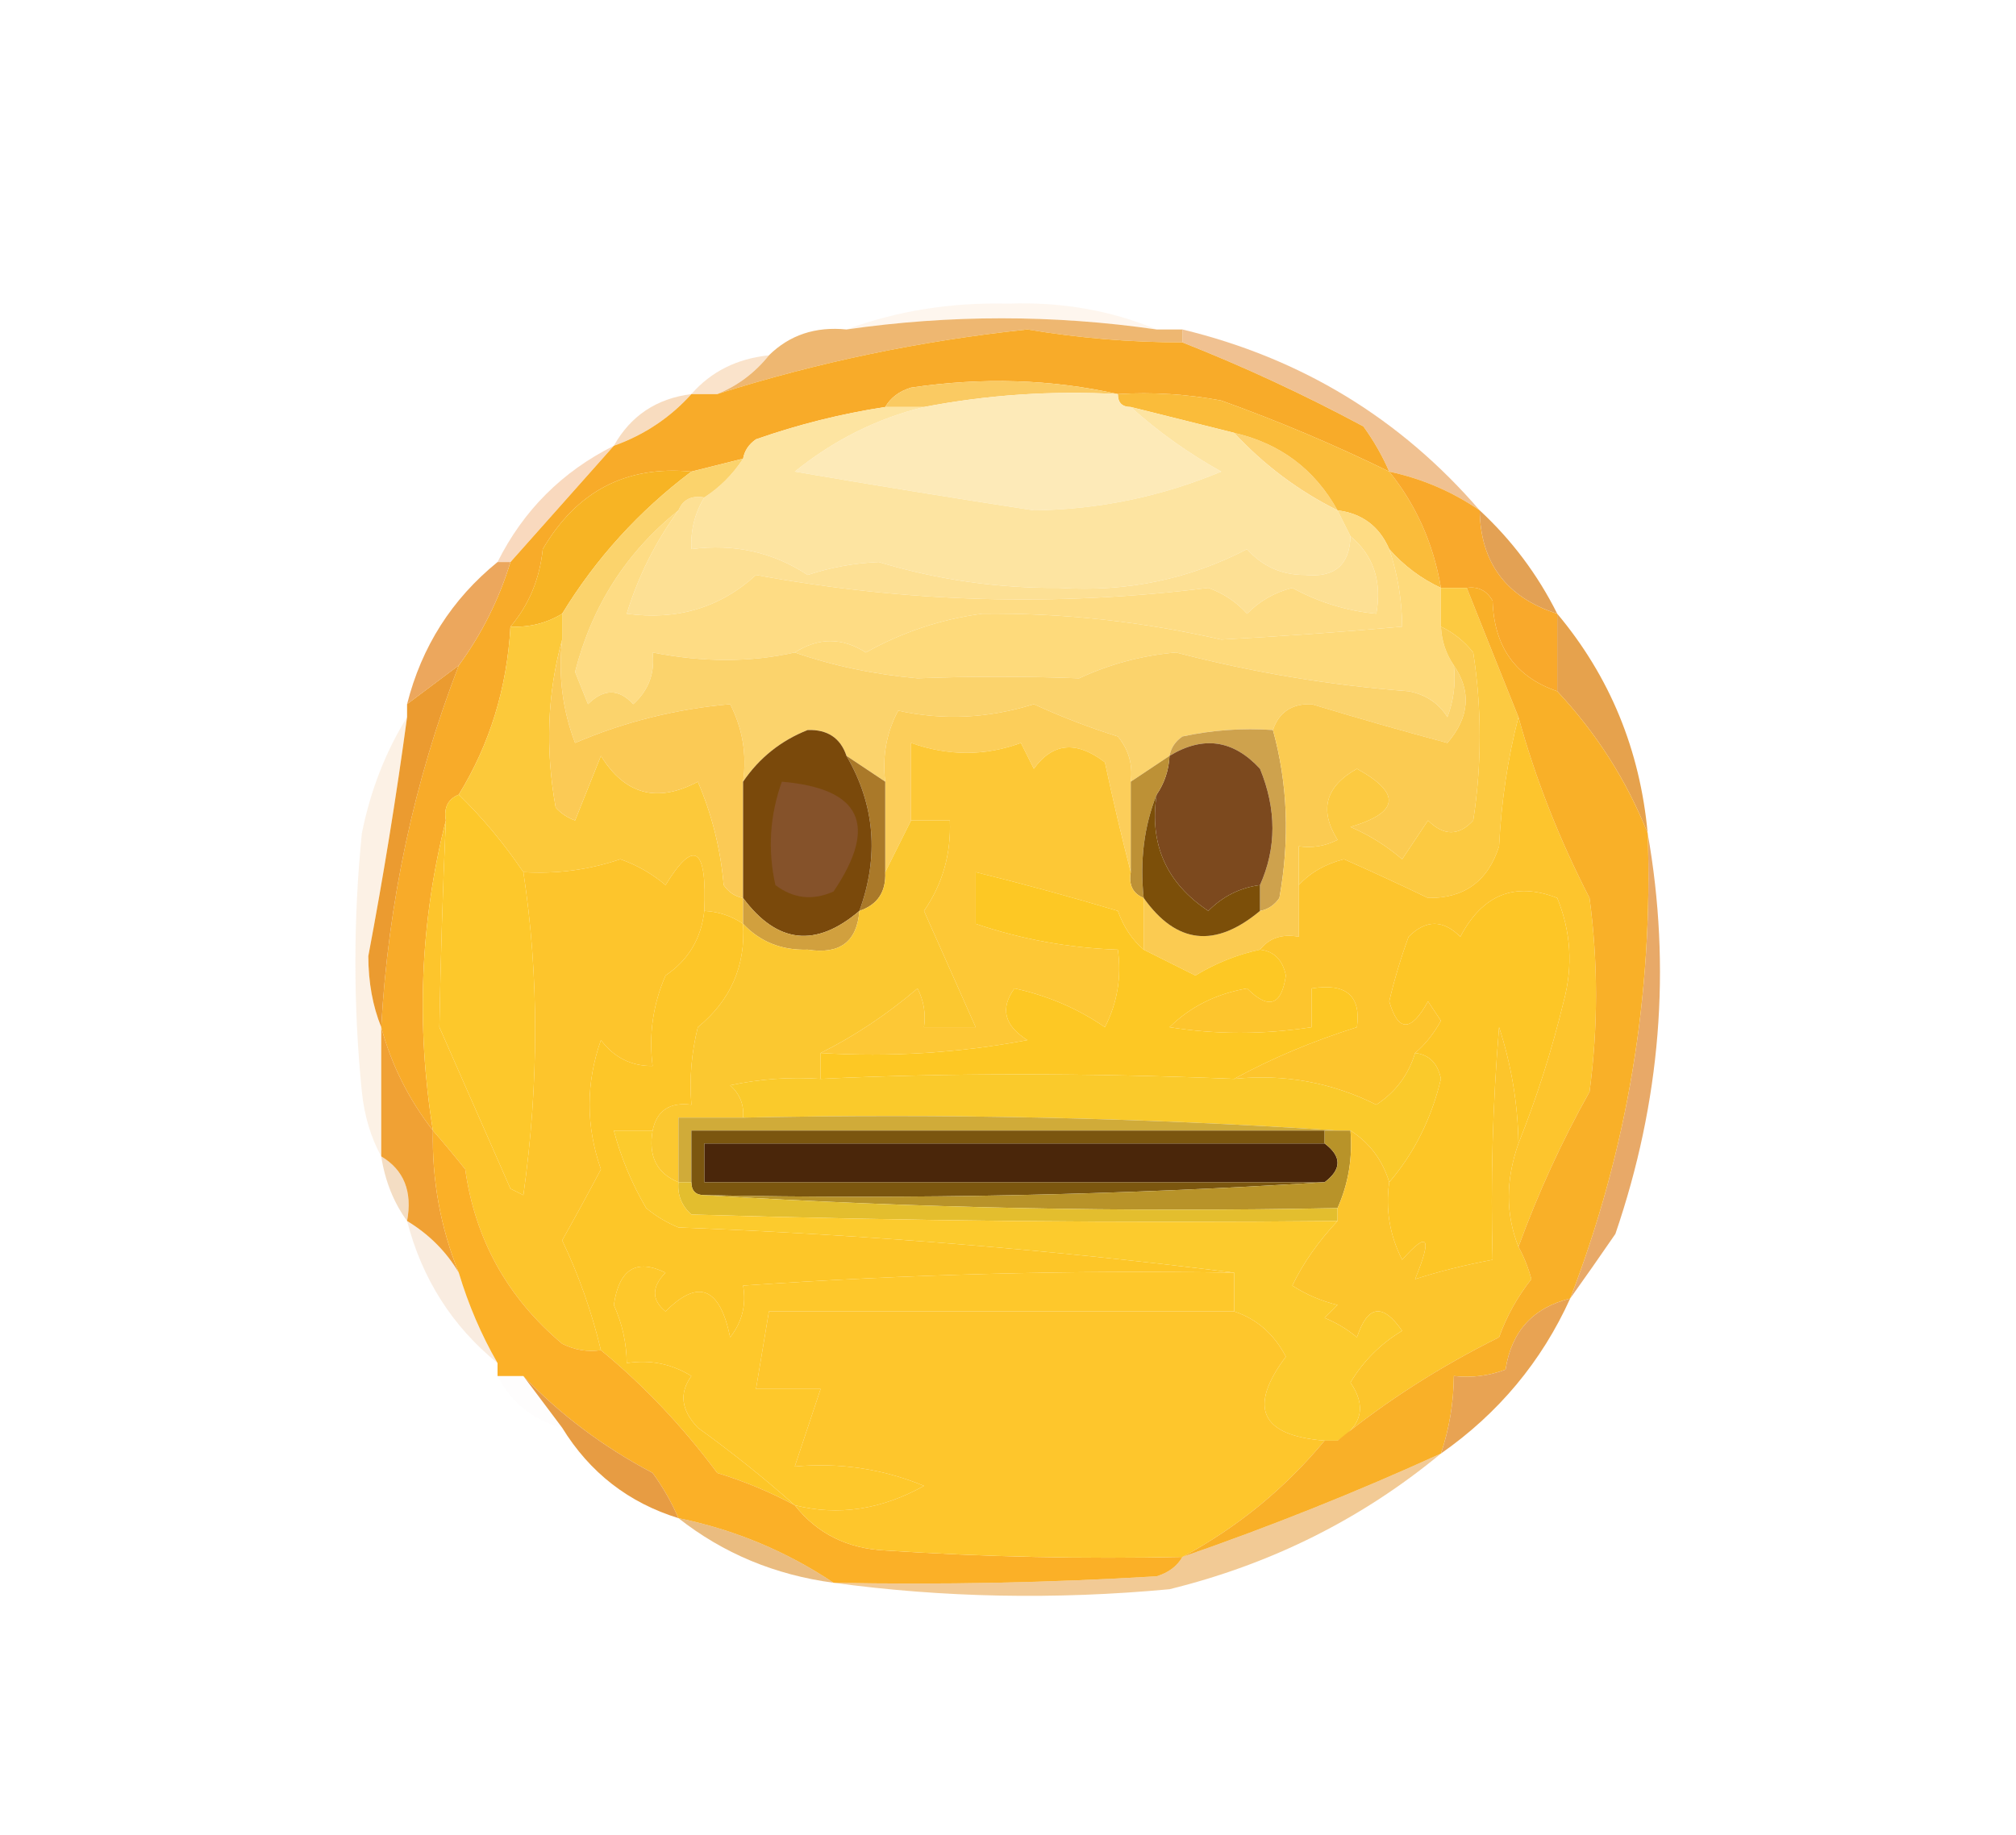 <?xml version="1.0" encoding="UTF-8"?>
<!DOCTYPE svg PUBLIC "-//W3C//DTD SVG 1.1//EN" "http://www.w3.org/Graphics/SVG/1.1/DTD/svg11.dtd">
<svg xmlns="http://www.w3.org/2000/svg" version="1.1" width="156px" height="142px" style="shape-rendering:geometricPrecision; text-rendering:geometricPrecision; image-rendering:optimizeQuality; fill-rule:evenodd; clip-rule:evenodd" xmlns:xlink="http://www.w3.org/1999/xlink">
<g><path style="opacity:0.154" fill="#f8c390" d="M 89.5,25.5 C 81.51,24.347 73.51,24.347 65.5,25.5C 69.406,24.061 73.573,23.394 78,23.5C 82.112,23.349 85.946,24.016 89.5,25.5 Z"/></g>
<g><path style="opacity:0.792" fill="#e9a44c" d="M 89.5,25.5 C 90.167,25.5 90.833,25.5 91.5,25.5C 91.5,25.833 91.5,26.167 91.5,26.5C 87.476,26.497 83.476,26.164 79.5,25.5C 71.249,26.372 63.249,28.038 55.5,30.5C 57.076,29.857 58.41,28.857 59.5,27.5C 61.102,25.926 63.102,25.259 65.5,25.5C 73.51,24.347 81.51,24.347 89.5,25.5 Z"/></g>
<g><path style="opacity:1" fill="#f8ab29" d="M 91.5,26.5 C 96.26,28.379 100.927,30.546 105.5,33C 106.305,34.113 106.972,35.279 107.5,36.5C 103.26,34.422 98.927,32.589 94.5,31C 91.854,30.503 89.187,30.336 86.5,30.5C 81.35,29.349 76.016,29.183 70.5,30C 69.584,30.278 68.918,30.778 68.5,31.5C 65.113,32.018 61.779,32.851 58.5,34C 57.944,34.383 57.611,34.883 57.5,35.5C 56.167,35.833 54.833,36.167 53.5,36.5C 48.458,36.015 44.624,38.015 42,42.5C 41.764,44.811 40.931,46.811 39.5,48.5C 39.231,53.264 37.898,57.597 35.5,61.5C 34.662,61.842 34.328,62.508 34.5,63.5C 32.52,71.314 32.187,79.314 33.5,87.5C 31.619,85.07 30.285,82.404 29.5,79.5C 30.041,69.803 32.041,60.47 35.5,51.5C 37.285,49.052 38.618,46.385 39.5,43.5C 42.167,40.5 44.833,37.5 47.5,34.5C 49.852,33.66 51.852,32.326 53.5,30.5C 54.167,30.5 54.833,30.5 55.5,30.5C 63.249,28.038 71.249,26.372 79.5,25.5C 83.476,26.164 87.476,26.497 91.5,26.5 Z"/></g>
<g><path style="opacity:0.427" fill="#f4bd85" d="M 59.5,27.5 C 58.41,28.857 57.076,29.857 55.5,30.5C 54.833,30.5 54.167,30.5 53.5,30.5C 55.033,28.755 57.033,27.755 59.5,27.5 Z"/></g>
<g><path style="opacity:1" fill="#faca62" d="M 86.5,30.5 C 81.405,30.221 76.405,30.555 71.5,31.5C 70.5,31.5 69.5,31.5 68.5,31.5C 68.918,30.778 69.584,30.278 70.5,30C 76.016,29.183 81.35,29.349 86.5,30.5 Z"/></g>
<g><path style="opacity:0.518" fill="#f1bb83" d="M 53.5,30.5 C 51.852,32.326 49.852,33.66 47.5,34.5C 48.802,32.178 50.802,30.845 53.5,30.5 Z"/></g>
<g><path style="opacity:1" fill="#fdd374" d="M 95.5,33.5 C 99.064,34.32 101.731,36.32 103.5,39.5C 100.467,37.984 97.8,35.984 95.5,33.5 Z"/></g>
<g><path style="opacity:1" fill="#fabc3a" d="M 86.5,30.5 C 89.187,30.336 91.854,30.503 94.5,31C 98.927,32.589 103.26,34.422 107.5,36.5C 109.594,39.097 110.927,42.097 111.5,45.5C 109.97,44.789 108.637,43.789 107.5,42.5C 106.738,40.738 105.404,39.738 103.5,39.5C 101.731,36.32 99.064,34.32 95.5,33.5C 92.833,32.833 90.167,32.167 87.5,31.5C 86.833,31.5 86.5,31.167 86.5,30.5 Z"/></g>
<g><path style="opacity:1" fill="#fdeab8" d="M 86.5,30.5 C 86.5,31.167 86.833,31.5 87.5,31.5C 89.59,33.39 91.924,35.057 94.5,36.5C 89.86,38.436 85.026,39.436 80,39.5C 73.825,38.554 67.658,37.554 61.5,36.5C 64.529,34.057 67.862,32.39 71.5,31.5C 76.405,30.555 81.405,30.221 86.5,30.5 Z"/></g>
<g><path style="opacity:0.776" fill="#ebaf72" d="M 91.5,26.5 C 91.5,26.167 91.5,25.833 91.5,25.5C 100.713,27.73 108.379,32.396 114.5,39.5C 112.372,38.043 110.038,37.043 107.5,36.5C 106.972,35.279 106.305,34.113 105.5,33C 100.927,30.546 96.26,28.379 91.5,26.5 Z"/></g>
<g><path style="opacity:0.537" fill="#f4b987" d="M 47.5,34.5 C 44.833,37.5 42.167,40.5 39.5,43.5C 39.167,43.5 38.833,43.5 38.5,43.5C 40.5,39.5 43.5,36.5 47.5,34.5 Z"/></g>
<g><path style="opacity:1" fill="#fde4a1" d="M 68.5,31.5 C 69.5,31.5 70.5,31.5 71.5,31.5C 67.862,32.39 64.529,34.057 61.5,36.5C 67.658,37.554 73.825,38.554 80,39.5C 85.026,39.436 89.86,38.436 94.5,36.5C 91.924,35.057 89.59,33.39 87.5,31.5C 90.167,32.167 92.833,32.833 95.5,33.5C 97.8,35.984 100.467,37.984 103.5,39.5C 103.833,40.167 104.167,40.833 104.5,41.5C 104.441,43.722 103.275,44.722 101,44.5C 99.188,44.507 97.688,43.84 96.5,42.5C 92.007,44.835 87.174,45.835 82,45.5C 77.2,45.538 72.533,44.871 68,43.5C 66.106,43.58 64.273,43.913 62.5,44.5C 59.807,42.73 56.807,42.063 53.5,42.5C 53.433,41.041 53.766,39.708 54.5,38.5C 55.694,37.728 56.694,36.728 57.5,35.5C 57.611,34.883 57.944,34.383 58.5,34C 61.779,32.851 65.113,32.018 68.5,31.5 Z"/></g>
<g><path style="opacity:1" fill="#f7b424" d="M 53.5,36.5 C 49.449,39.549 46.116,43.216 43.5,47.5C 42.292,48.234 40.959,48.567 39.5,48.5C 40.931,46.811 41.764,44.811 42,42.5C 44.624,38.015 48.458,36.015 53.5,36.5 Z"/></g>
<g><path style="opacity:1" fill="#f9a92b" d="M 107.5,36.5 C 110.038,37.043 112.372,38.043 114.5,39.5C 114.562,43.568 116.562,46.235 120.5,47.5C 120.5,49.5 120.5,51.5 120.5,53.5C 117.278,52.397 115.611,50.064 115.5,46.5C 115.043,45.703 114.376,45.369 113.5,45.5C 112.833,45.5 112.167,45.5 111.5,45.5C 110.927,42.097 109.594,39.097 107.5,36.5 Z"/></g>
<g><path style="opacity:1" fill="#e3a154" d="M 114.5,39.5 C 116.984,41.8 118.984,44.467 120.5,47.5C 116.562,46.235 114.562,43.568 114.5,39.5 Z"/></g>
<g><path style="opacity:1" fill="#fde094" d="M 54.5,38.5 C 53.766,39.708 53.433,41.041 53.5,42.5C 56.807,42.063 59.807,42.73 62.5,44.5C 64.273,43.913 66.106,43.58 68,43.5C 72.533,44.871 77.2,45.538 82,45.5C 87.174,45.835 92.007,44.835 96.5,42.5C 97.688,43.84 99.188,44.507 101,44.5C 103.275,44.722 104.441,43.722 104.5,41.5C 106.28,42.99 106.946,44.99 106.5,47.5C 104.226,47.285 102.059,46.618 100,45.5C 98.635,45.844 97.468,46.511 96.5,47.5C 95.672,46.585 94.672,45.919 93.5,45.5C 81.77,46.969 70.103,46.636 58.5,44.5C 55.73,47.03 52.397,48.03 48.5,47.5C 49.382,44.615 50.715,41.948 52.5,39.5C 52.842,38.662 53.508,38.328 54.5,38.5 Z"/></g>
<g><path style="opacity:1" fill="#eca75d" d="M 38.5,43.5 C 38.833,43.5 39.167,43.5 39.5,43.5C 38.618,46.385 37.285,49.052 35.5,51.5C 34.167,52.5 32.833,53.5 31.5,54.5C 32.626,50.046 34.959,46.379 38.5,43.5 Z"/></g>
<g><path style="opacity:1" fill="#fedc84" d="M 52.5,39.5 C 50.715,41.948 49.382,44.615 48.5,47.5C 52.397,48.03 55.73,47.03 58.5,44.5C 70.103,46.636 81.77,46.969 93.5,45.5C 94.672,45.919 95.672,46.585 96.5,47.5C 97.468,46.511 98.635,45.844 100,45.5C 102.059,46.618 104.226,47.285 106.5,47.5C 106.946,44.99 106.28,42.99 104.5,41.5C 104.167,40.833 103.833,40.167 103.5,39.5C 105.404,39.738 106.738,40.738 107.5,42.5C 108.15,44.435 108.483,46.435 108.5,48.5C 103.846,48.916 99.18,49.249 94.5,49.5C 88.337,48.094 82.17,47.427 76,47.5C 72.82,47.921 69.82,48.921 67,50.5C 65.174,49.327 63.34,49.327 61.5,50.5C 58.066,51.27 54.4,51.27 50.5,50.5C 50.688,52.103 50.188,53.437 49,54.5C 47.887,53.289 46.72,53.289 45.5,54.5C 45.167,53.667 44.833,52.833 44.5,52C 45.799,46.9 48.466,42.733 52.5,39.5 Z"/></g>
<g><path style="opacity:1" fill="#feda7b" d="M 107.5,42.5 C 108.637,43.789 109.97,44.789 111.5,45.5C 111.5,46.5 111.5,47.5 111.5,48.5C 111.557,49.609 111.89,50.609 112.5,51.5C 112.657,52.873 112.49,54.207 112,55.5C 111.326,54.422 110.326,53.755 109,53.5C 102.909,53.04 96.909,52.04 91,50.5C 88.381,50.727 85.881,51.393 83.5,52.5C 79.337,52.337 75.17,52.337 71,52.5C 67.624,52.193 64.457,51.526 61.5,50.5C 63.34,49.327 65.174,49.327 67,50.5C 69.82,48.921 72.82,47.921 76,47.5C 82.17,47.427 88.337,48.094 94.5,49.5C 99.18,49.249 103.846,48.916 108.5,48.5C 108.483,46.435 108.15,44.435 107.5,42.5 Z"/></g>
<g><path style="opacity:1" fill="#fbd36c" d="M 57.5,35.5 C 56.694,36.728 55.694,37.728 54.5,38.5C 53.508,38.328 52.842,38.662 52.5,39.5C 48.466,42.733 45.799,46.9 44.5,52C 44.833,52.833 45.167,53.667 45.5,54.5C 46.72,53.289 47.887,53.289 49,54.5C 50.188,53.437 50.688,52.103 50.5,50.5C 54.4,51.27 58.066,51.27 61.5,50.5C 64.457,51.526 67.624,52.193 71,52.5C 75.17,52.337 79.337,52.337 83.5,52.5C 85.881,51.393 88.381,50.727 91,50.5C 96.909,52.04 102.909,53.04 109,53.5C 110.326,53.755 111.326,54.422 112,55.5C 112.49,54.207 112.657,52.873 112.5,51.5C 113.874,53.517 113.707,55.517 112,57.5C 108.515,56.567 105.015,55.567 101.5,54.5C 99.962,54.453 98.962,55.12 98.5,56.5C 96.143,56.337 93.81,56.503 91.5,57C 90.944,57.383 90.611,57.883 90.5,58.5C 89.5,59.167 88.5,59.833 87.5,60.5C 87.67,59.178 87.337,58.011 86.5,57C 84.278,56.305 82.111,55.472 80,54.5C 76.472,55.602 72.972,55.768 69.5,55C 68.594,56.7 68.261,58.533 68.5,60.5C 67.5,59.833 66.5,59.167 65.5,58.5C 65.038,57.12 64.038,56.453 62.5,56.5C 60.423,57.323 58.756,58.656 57.5,60.5C 57.799,58.396 57.466,56.396 56.5,54.5C 52.299,54.871 48.299,55.871 44.5,57.5C 43.52,54.913 43.187,52.247 43.5,49.5C 43.5,48.833 43.5,48.167 43.5,47.5C 46.116,43.216 49.449,39.549 53.5,36.5C 54.833,36.167 56.167,35.833 57.5,35.5 Z"/></g>
<g><path style="opacity:1" fill="#e6a24d" d="M 120.5,47.5 C 124.57,52.358 126.903,58.025 127.5,64.5C 125.885,60.426 123.551,56.76 120.5,53.5C 120.5,51.5 120.5,49.5 120.5,47.5 Z"/></g>
<g><path style="opacity:1" fill="#fcce5a" d="M 87.5,60.5 C 87.5,62.833 87.5,65.167 87.5,67.5C 86.795,64.772 86.128,61.939 85.5,59C 83.291,57.309 81.458,57.476 80,59.5C 79.667,58.833 79.333,58.167 79,57.5C 76.226,58.523 73.392,58.523 70.5,57.5C 70.5,59.5 70.5,61.5 70.5,63.5C 69.833,64.833 69.167,66.167 68.5,67.5C 68.5,65.167 68.5,62.833 68.5,60.5C 68.261,58.533 68.594,56.7 69.5,55C 72.972,55.768 76.472,55.602 80,54.5C 82.111,55.472 84.278,56.305 86.5,57C 87.337,58.011 87.67,59.178 87.5,60.5 Z"/></g>
<g><path style="opacity:1" fill="#cea24d" d="M 98.5,56.5 C 99.647,60.646 99.814,64.98 99,69.5C 98.617,70.056 98.117,70.389 97.5,70.5C 97.5,69.833 97.5,69.167 97.5,68.5C 98.783,65.635 98.783,62.635 97.5,59.5C 95.433,57.255 93.1,56.921 90.5,58.5C 90.611,57.883 90.944,57.383 91.5,57C 93.81,56.503 96.143,56.337 98.5,56.5 Z"/></g>
<g><path style="opacity:1" fill="#eb9b30" d="M 35.5,51.5 C 32.041,60.47 30.041,69.803 29.5,79.5C 28.839,77.866 28.506,76.033 28.5,74C 29.661,67.867 30.661,61.7 31.5,55.5C 31.5,55.167 31.5,54.833 31.5,54.5C 32.833,53.5 34.167,52.5 35.5,51.5 Z"/></g>
<g><path style="opacity:1" fill="#fcc93a" d="M 43.5,47.5 C 43.5,48.167 43.5,48.833 43.5,49.5C 42.353,53.646 42.186,57.98 43,62.5C 43.414,62.957 43.914,63.291 44.5,63.5C 45.167,61.833 45.833,60.167 46.5,58.5C 48.357,61.506 50.857,62.172 54,60.5C 55.092,63.044 55.759,65.711 56,68.5C 56.383,69.056 56.883,69.389 57.5,69.5C 57.5,70.167 57.5,70.833 57.5,71.5C 56.609,70.89 55.609,70.557 54.5,70.5C 54.712,65.557 53.712,64.89 51.5,68.5C 50.452,67.617 49.285,66.95 48,66.5C 45.566,67.322 43.066,67.656 40.5,67.5C 38.998,65.278 37.332,63.278 35.5,61.5C 37.898,57.597 39.231,53.264 39.5,48.5C 40.959,48.567 42.292,48.234 43.5,47.5 Z"/></g>
<g><path style="opacity:1" fill="#fbcb51" d="M 111.5,48.5 C 112.458,48.953 113.292,49.62 114,50.5C 114.667,54.833 114.667,59.167 114,63.5C 112.887,64.711 111.72,64.711 110.5,63.5C 109.833,64.5 109.167,65.5 108.5,66.5C 107.3,65.469 105.966,64.635 104.5,64C 108.279,62.89 108.446,61.39 105,59.5C 102.561,60.862 102.061,62.695 103.5,65C 102.552,65.483 101.552,65.65 100.5,65.5C 100.5,66.5 100.5,67.5 100.5,68.5C 100.5,69.833 100.5,71.167 100.5,72.5C 99.209,72.263 98.209,72.596 97.5,73.5C 95.742,73.877 94.075,74.543 92.5,75.5C 91.14,74.82 89.807,74.153 88.5,73.5C 88.5,72.167 88.5,70.833 88.5,69.5C 91.031,73.067 94.031,73.401 97.5,70.5C 98.117,70.389 98.617,70.056 99,69.5C 99.814,64.98 99.647,60.646 98.5,56.5C 98.962,55.12 99.962,54.453 101.5,54.5C 105.015,55.567 108.515,56.567 112,57.5C 113.707,55.517 113.874,53.517 112.5,51.5C 111.89,50.609 111.557,49.609 111.5,48.5 Z"/></g>
<g><path style="opacity:1" fill="#fcca41" d="M 111.5,45.5 C 112.167,45.5 112.833,45.5 113.5,45.5C 114.837,48.864 116.17,52.197 117.5,55.5C 116.679,58.641 116.179,61.975 116,65.5C 115.135,68.203 113.301,69.536 110.5,69.5C 108.328,68.454 106.161,67.454 104,66.5C 102.566,66.862 101.399,67.528 100.5,68.5C 100.5,67.5 100.5,66.5 100.5,65.5C 101.552,65.65 102.552,65.483 103.5,65C 102.061,62.695 102.561,60.862 105,59.5C 108.446,61.39 108.279,62.89 104.5,64C 105.966,64.635 107.3,65.469 108.5,66.5C 109.167,65.5 109.833,64.5 110.5,63.5C 111.72,64.711 112.887,64.711 114,63.5C 114.667,59.167 114.667,54.833 114,50.5C 113.292,49.62 112.458,48.953 111.5,48.5C 111.5,47.5 111.5,46.5 111.5,45.5 Z"/></g>
<g><path style="opacity:1" fill="#fbca55" d="M 43.5,49.5 C 43.187,52.247 43.52,54.913 44.5,57.5C 48.299,55.871 52.299,54.871 56.5,54.5C 57.466,56.396 57.799,58.396 57.5,60.5C 57.5,63.5 57.5,66.5 57.5,69.5C 56.883,69.389 56.383,69.056 56,68.5C 55.759,65.711 55.092,63.044 54,60.5C 50.857,62.172 48.357,61.506 46.5,58.5C 45.833,60.167 45.167,61.833 44.5,63.5C 43.914,63.291 43.414,62.957 43,62.5C 42.186,57.98 42.353,53.646 43.5,49.5 Z"/></g>
<g><path style="opacity:1" fill="#7c491e" d="M 97.5,68.5 C 95.956,68.703 94.622,69.37 93.5,70.5C 90.259,68.35 88.925,65.35 89.5,61.5C 90.11,60.609 90.443,59.609 90.5,58.5C 93.1,56.921 95.433,57.255 97.5,59.5C 98.783,62.635 98.783,65.635 97.5,68.5 Z"/></g>
<g><path style="opacity:1" fill="#aa7929" d="M 65.5,58.5 C 66.5,59.167 67.5,59.833 68.5,60.5C 68.5,62.833 68.5,65.167 68.5,67.5C 68.573,69.027 67.906,70.027 66.5,70.5C 68.038,66.286 67.704,62.286 65.5,58.5 Z"/></g>
<g><path style="opacity:1" fill="#bd9136" d="M 90.5,58.5 C 90.443,59.609 90.11,60.609 89.5,61.5C 88.527,63.948 88.194,66.615 88.5,69.5C 87.662,69.158 87.328,68.492 87.5,67.5C 87.5,65.167 87.5,62.833 87.5,60.5C 88.5,59.833 89.5,59.167 90.5,58.5 Z"/></g>
<g><path style="opacity:1" fill="#fdc52c" d="M 34.5,63.5 C 34.262,68.858 34.096,74.191 34,79.5C 35.84,83.695 37.673,87.862 39.5,92C 39.833,92.167 40.167,92.333 40.5,92.5C 41.713,83.832 41.713,75.499 40.5,67.5C 43.066,67.656 45.566,67.322 48,66.5C 49.285,66.95 50.452,67.617 51.5,68.5C 53.712,64.89 54.712,65.557 54.5,70.5C 54.262,72.645 53.262,74.311 51.5,75.5C 50.526,77.743 50.192,80.076 50.5,82.5C 48.857,82.52 47.524,81.853 46.5,80.5C 45.33,83.818 45.33,87.151 46.5,90.5C 45.535,92.329 44.535,94.162 43.5,96C 44.788,98.697 45.788,101.53 46.5,104.5C 45.448,104.649 44.448,104.483 43.5,104C 39.27,100.443 36.77,95.943 36,90.5C 35.148,89.429 34.315,88.429 33.5,87.5C 32.187,79.314 32.52,71.314 34.5,63.5 Z"/></g>
<g><path style="opacity:1" fill="#7a490b" d="M 65.5,58.5 C 67.704,62.286 68.038,66.286 66.5,70.5C 63.132,73.376 60.132,73.043 57.5,69.5C 57.5,66.5 57.5,63.5 57.5,60.5C 58.756,58.656 60.423,57.323 62.5,56.5C 64.038,56.453 65.038,57.12 65.5,58.5 Z"/></g>
<g><path style="opacity:1" fill="#85522a" d="M 60.5,60.5 C 66.643,61.026 67.976,63.859 64.5,69C 62.888,69.72 61.388,69.554 60,68.5C 59.398,65.779 59.565,63.113 60.5,60.5 Z"/></g>
<g><path style="opacity:1" fill="#fdc836" d="M 87.5,67.5 C 87.328,68.492 87.662,69.158 88.5,69.5C 88.5,70.833 88.5,72.167 88.5,73.5C 87.609,72.739 86.942,71.739 86.5,70.5C 82.821,69.401 79.154,68.401 75.5,67.5C 75.5,68.833 75.5,70.167 75.5,71.5C 79.048,72.702 82.715,73.369 86.5,73.5C 86.799,75.604 86.466,77.604 85.5,79.5C 83.389,78.051 81.056,77.051 78.5,76.5C 77.378,78.044 77.711,79.377 79.5,80.5C 74.208,81.495 68.875,81.828 63.5,81.5C 66.125,80.187 68.625,78.52 71,76.5C 71.483,77.448 71.65,78.448 71.5,79.5C 72.833,79.5 74.167,79.5 75.5,79.5C 74.178,76.512 72.845,73.512 71.5,70.5C 72.937,68.423 73.604,66.09 73.5,63.5C 72.5,63.5 71.5,63.5 70.5,63.5C 70.5,61.5 70.5,59.5 70.5,57.5C 73.392,58.523 76.226,58.523 79,57.5C 79.333,58.167 79.667,58.833 80,59.5C 81.458,57.476 83.291,57.309 85.5,59C 86.128,61.939 86.795,64.772 87.5,67.5 Z"/></g>
<g><path style="opacity:1" fill="#fdc82b" d="M 35.5,61.5 C 37.332,63.278 38.998,65.278 40.5,67.5C 41.713,75.499 41.713,83.832 40.5,92.5C 40.167,92.333 39.833,92.167 39.5,92C 37.673,87.862 35.84,83.695 34,79.5C 34.096,74.191 34.262,68.858 34.5,63.5C 34.328,62.508 34.662,61.842 35.5,61.5 Z"/></g>
<g><path style="opacity:1" fill="#7c4f09" d="M 89.5,61.5 C 88.925,65.35 90.259,68.35 93.5,70.5C 94.622,69.37 95.956,68.703 97.5,68.5C 97.5,69.167 97.5,69.833 97.5,70.5C 94.031,73.401 91.031,73.067 88.5,69.5C 88.194,66.615 88.527,63.948 89.5,61.5 Z"/></g>
<g><path style="opacity:1" fill="#fdc626" d="M 117.5,88.5 C 117.453,85.432 116.953,82.432 116,79.5C 115.501,85.491 115.334,91.491 115.5,97.5C 113.35,97.905 111.35,98.405 109.5,99C 110.841,95.738 110.508,95.238 108.5,97.5C 107.534,95.604 107.201,93.604 107.5,91.5C 109.433,89.246 110.766,86.579 111.5,83.5C 111.253,82.287 110.586,81.62 109.5,81.5C 110.278,80.844 110.944,80.011 111.5,79C 111.167,78.5 110.833,78 110.5,77.5C 109.191,79.891 108.191,79.891 107.5,77.5C 107.899,75.803 108.399,74.137 109,72.5C 110.333,71.167 111.667,71.167 113,72.5C 114.723,69.227 117.223,68.227 120.5,69.5C 121.562,72.103 121.728,74.769 121,77.5C 120.077,81.312 118.91,84.979 117.5,88.5 Z"/></g>
<g><path style="opacity:0.188" fill="#f0b679" d="M 31.5,55.5 C 30.661,61.7 29.661,67.867 28.5,74C 28.506,76.033 28.839,77.866 29.5,79.5C 29.5,82.833 29.5,86.167 29.5,89.5C 28.698,88.048 28.198,86.382 28,84.5C 27.333,77.833 27.333,71.167 28,64.5C 28.661,61.198 29.828,58.198 31.5,55.5 Z"/></g>
<g><path style="opacity:1" fill="#d1a03e" d="M 57.5,69.5 C 60.132,73.043 63.132,73.376 66.5,70.5C 66.315,72.89 64.982,73.89 62.5,73.5C 60.486,73.564 58.819,72.897 57.5,71.5C 57.5,70.833 57.5,70.167 57.5,69.5 Z"/></g>
<g><path style="opacity:1" fill="#fdc52d" d="M 117.5,55.5 C 118.815,60.269 120.648,64.935 123,69.5C 123.667,74.5 123.667,79.5 123,84.5C 120.861,88.316 119.027,92.316 117.5,96.5C 116.503,93.995 116.503,91.328 117.5,88.5C 118.91,84.979 120.077,81.312 121,77.5C 121.728,74.769 121.562,72.103 120.5,69.5C 117.223,68.227 114.723,69.227 113,72.5C 111.667,71.167 110.333,71.167 109,72.5C 108.399,74.137 107.899,75.803 107.5,77.5C 108.191,79.891 109.191,79.891 110.5,77.5C 110.833,78 111.167,78.5 111.5,79C 110.944,80.011 110.278,80.844 109.5,81.5C 108.984,83.2 107.984,84.533 106.5,85.5C 103.05,83.776 99.383,83.109 95.5,83.5C 98.374,81.925 101.541,80.592 105,79.5C 105.333,77.066 104.166,76.066 101.5,76.5C 101.5,77.5 101.5,78.5 101.5,79.5C 97.762,80.079 94.096,80.079 90.5,79.5C 92.113,77.912 94.113,76.912 96.5,76.5C 98.167,78.167 99.167,77.833 99.5,75.5C 99.253,74.287 98.586,73.62 97.5,73.5C 98.209,72.596 99.209,72.263 100.5,72.5C 100.5,71.167 100.5,69.833 100.5,68.5C 101.399,67.528 102.566,66.862 104,66.5C 106.161,67.454 108.328,68.454 110.5,69.5C 113.301,69.536 115.135,68.203 116,65.5C 116.179,61.975 116.679,58.641 117.5,55.5 Z"/></g>
<g><path style="opacity:1" fill="#fbc830" d="M 70.5,63.5 C 71.5,63.5 72.5,63.5 73.5,63.5C 73.604,66.09 72.937,68.423 71.5,70.5C 72.845,73.512 74.178,76.512 75.5,79.5C 74.167,79.5 72.833,79.5 71.5,79.5C 71.65,78.448 71.483,77.448 71,76.5C 68.625,78.52 66.125,80.187 63.5,81.5C 63.5,82.167 63.5,82.833 63.5,83.5C 61.143,83.337 58.81,83.503 56.5,84C 57.252,84.671 57.586,85.504 57.5,86.5C 55.833,86.5 54.167,86.5 52.5,86.5C 52.5,88.167 52.5,89.833 52.5,91.5C 50.824,90.817 50.157,89.483 50.5,87.5C 50.821,85.952 51.821,85.285 53.5,85.5C 53.338,83.473 53.505,81.473 54,79.5C 56.534,77.431 57.701,74.765 57.5,71.5C 58.819,72.897 60.486,73.564 62.5,73.5C 64.982,73.89 66.315,72.89 66.5,70.5C 67.906,70.027 68.573,69.027 68.5,67.5C 69.167,66.167 69.833,64.833 70.5,63.5 Z"/></g>
<g><path style="opacity:1" fill="#fdc824" d="M 88.5,73.5 C 89.807,74.153 91.14,74.82 92.5,75.5C 94.075,74.543 95.742,73.877 97.5,73.5C 98.586,73.62 99.253,74.287 99.5,75.5C 99.167,77.833 98.167,78.167 96.5,76.5C 94.113,76.912 92.113,77.912 90.5,79.5C 94.096,80.079 97.762,80.079 101.5,79.5C 101.5,78.5 101.5,77.5 101.5,76.5C 104.166,76.066 105.333,77.066 105,79.5C 101.541,80.592 98.374,81.925 95.5,83.5C 84.067,83.032 73.4,83.032 63.5,83.5C 63.5,82.833 63.5,82.167 63.5,81.5C 68.875,81.828 74.208,81.495 79.5,80.5C 77.711,79.377 77.378,78.044 78.5,76.5C 81.056,77.051 83.389,78.051 85.5,79.5C 86.466,77.604 86.799,75.604 86.5,73.5C 82.715,73.369 79.048,72.702 75.5,71.5C 75.5,70.167 75.5,68.833 75.5,67.5C 79.154,68.401 82.821,69.401 86.5,70.5C 86.942,71.739 87.609,72.739 88.5,73.5 Z"/></g>
<g><path style="opacity:1" fill="#faca2b" d="M 109.5,81.5 C 110.586,81.62 111.253,82.287 111.5,83.5C 110.766,86.579 109.433,89.246 107.5,91.5C 106.978,89.781 105.978,88.448 104.5,87.5C 104.167,87.5 103.833,87.5 103.5,87.5C 88.342,86.504 73.009,86.171 57.5,86.5C 57.586,85.504 57.252,84.671 56.5,84C 58.81,83.503 61.143,83.337 63.5,83.5C 73.4,83.032 84.067,83.032 95.5,83.5C 99.383,83.109 103.05,83.776 106.5,85.5C 107.984,84.533 108.984,83.2 109.5,81.5 Z"/></g>
<g><path style="opacity:1" fill="#d0ab39" d="M 57.5,86.5 C 73.009,86.171 88.342,86.504 103.5,87.5C 103.167,87.5 102.833,87.5 102.5,87.5C 86.167,87.5 69.833,87.5 53.5,87.5C 53.5,88.833 53.5,90.167 53.5,91.5C 53.167,91.5 52.833,91.5 52.5,91.5C 52.5,89.833 52.5,88.167 52.5,86.5C 54.167,86.5 55.833,86.5 57.5,86.5 Z"/></g>
<g><path style="opacity:1" fill="#4a260a" d="M 102.5,88.5 C 103.833,89.5 103.833,90.5 102.5,91.5C 86.5,91.5 70.5,91.5 54.5,91.5C 54.5,90.5 54.5,89.5 54.5,88.5C 70.5,88.5 86.5,88.5 102.5,88.5 Z"/></g>
<g><path style="opacity:0.475" fill="#e8b880" d="M 29.5,89.5 C 31.256,90.552 31.923,92.219 31.5,94.5C 30.462,93.07 29.796,91.403 29.5,89.5 Z"/></g>
<g><path style="opacity:1" fill="#7b560f" d="M 102.5,87.5 C 102.5,87.833 102.5,88.167 102.5,88.5C 86.5,88.5 70.5,88.5 54.5,88.5C 54.5,89.5 54.5,90.5 54.5,91.5C 70.5,91.5 86.5,91.5 102.5,91.5C 86.675,92.496 70.675,92.83 54.5,92.5C 53.833,92.5 53.5,92.167 53.5,91.5C 53.5,90.167 53.5,88.833 53.5,87.5C 69.833,87.5 86.167,87.5 102.5,87.5 Z"/></g>
<g><path style="opacity:1" fill="#b89329" d="M 102.5,88.5 C 102.5,88.167 102.5,87.833 102.5,87.5C 102.833,87.5 103.167,87.5 103.5,87.5C 103.833,87.5 104.167,87.5 104.5,87.5C 104.675,89.621 104.341,91.621 103.5,93.5C 86.992,93.83 70.658,93.496 54.5,92.5C 70.675,92.83 86.675,92.496 102.5,91.5C 103.833,90.5 103.833,89.5 102.5,88.5 Z"/></g>
<g><path style="opacity:0.969" fill="#e8a764" d="M 127.5,64.5 C 129.341,74.918 128.508,85.251 125,95.5C 123.811,97.233 122.644,98.9 121.5,100.5C 125.931,88.999 127.931,76.999 127.5,64.5 Z"/></g>
<g><path style="opacity:0.973" fill="#f09f30" d="M 29.5,79.5 C 30.285,82.404 31.619,85.07 33.5,87.5C 33.416,91.331 34.083,94.998 35.5,98.5C 34.528,96.861 33.194,95.527 31.5,94.5C 31.923,92.219 31.256,90.552 29.5,89.5C 29.5,86.167 29.5,82.833 29.5,79.5 Z"/></g>
<g><path style="opacity:1" fill="#e3be2e" d="M 52.5,91.5 C 52.833,91.5 53.167,91.5 53.5,91.5C 53.5,92.167 53.833,92.5 54.5,92.5C 70.658,93.496 86.992,93.83 103.5,93.5C 103.5,93.833 103.5,94.167 103.5,94.5C 86.83,94.667 70.163,94.5 53.5,94C 52.748,93.329 52.414,92.496 52.5,91.5 Z"/></g>
<g><path style="opacity:1" fill="#fcc52c" d="M 117.5,88.5 C 116.503,91.328 116.503,93.995 117.5,96.5C 117.923,97.265 118.257,98.098 118.5,99C 117.419,100.371 116.585,101.871 116,103.5C 111.429,105.772 107.262,108.439 103.5,111.5C 105.41,110.316 105.743,108.816 104.5,107C 105.5,105.333 106.833,104 108.5,103C 107,100.833 105.833,101 105,103.5C 104.25,102.874 103.416,102.374 102.5,102C 102.833,101.667 103.167,101.333 103.5,101C 102.234,100.691 101.067,100.191 100,99.5C 100.837,97.762 102.004,96.096 103.5,94.5C 103.5,94.167 103.5,93.833 103.5,93.5C 104.341,91.621 104.675,89.621 104.5,87.5C 105.978,88.448 106.978,89.781 107.5,91.5C 107.201,93.604 107.534,95.604 108.5,97.5C 110.508,95.238 110.841,95.738 109.5,99C 111.35,98.405 113.35,97.905 115.5,97.5C 115.334,91.491 115.501,85.491 116,79.5C 116.953,82.432 117.453,85.432 117.5,88.5 Z"/></g>
<g><path style="opacity:1" fill="#fdc628" d="M 54.5,70.5 C 55.609,70.557 56.609,70.89 57.5,71.5C 57.701,74.765 56.534,77.431 54,79.5C 53.505,81.473 53.338,83.473 53.5,85.5C 51.821,85.285 50.821,85.952 50.5,87.5C 49.5,87.5 48.5,87.5 47.5,87.5C 48.044,89.579 48.878,91.579 50,93.5C 50.75,94.126 51.584,94.626 52.5,95C 67.188,95.572 81.522,96.738 95.5,98.5C 82.811,98.292 70.144,98.626 57.5,99.5C 57.762,100.978 57.429,102.311 56.5,103.5C 55.702,99.616 54.036,98.95 51.5,101.5C 50.41,100.609 50.41,99.609 51.5,98.5C 49.231,97.393 47.898,98.227 47.5,101C 48.148,102.44 48.481,103.94 48.5,105.5C 50.288,105.215 51.955,105.548 53.5,106.5C 52.54,107.812 52.706,109.146 54,110.5C 56.651,112.416 59.151,114.416 61.5,116.5C 59.628,115.489 57.628,114.655 55.5,114C 52.812,110.388 49.812,107.221 46.5,104.5C 45.788,101.53 44.788,98.697 43.5,96C 44.535,94.162 45.535,92.329 46.5,90.5C 45.33,87.151 45.33,83.818 46.5,80.5C 47.524,81.853 48.857,82.52 50.5,82.5C 50.192,80.076 50.526,77.743 51.5,75.5C 53.262,74.311 54.262,72.645 54.5,70.5 Z"/></g>
<g><path style="opacity:1" fill="#fec82b" d="M 95.5,98.5 C 95.5,99.5 95.5,100.5 95.5,101.5C 83.5,101.5 71.5,101.5 59.5,101.5C 59.167,103.5 58.833,105.5 58.5,107.5C 60.167,107.5 61.833,107.5 63.5,107.5C 62.833,109.5 62.167,111.5 61.5,113.5C 64.978,113.184 68.312,113.684 71.5,115C 68.195,116.843 64.862,117.343 61.5,116.5C 59.151,114.416 56.651,112.416 54,110.5C 52.706,109.146 52.54,107.812 53.5,106.5C 51.955,105.548 50.288,105.215 48.5,105.5C 48.481,103.94 48.148,102.44 47.5,101C 47.898,98.227 49.231,97.393 51.5,98.5C 50.41,99.609 50.41,100.609 51.5,101.5C 54.036,98.95 55.702,99.616 56.5,103.5C 57.429,102.311 57.762,100.978 57.5,99.5C 70.144,98.626 82.811,98.292 95.5,98.5 Z"/></g>
<g><path style="opacity:1" fill="#fccb2d" d="M 50.5,87.5 C 50.157,89.483 50.824,90.817 52.5,91.5C 52.414,92.496 52.748,93.329 53.5,94C 70.163,94.5 86.83,94.667 103.5,94.5C 102.004,96.096 100.837,97.762 100,99.5C 101.067,100.191 102.234,100.691 103.5,101C 103.167,101.333 102.833,101.667 102.5,102C 103.416,102.374 104.25,102.874 105,103.5C 105.833,101 107,100.833 108.5,103C 106.833,104 105.5,105.333 104.5,107C 105.743,108.816 105.41,110.316 103.5,111.5C 103.167,111.5 102.833,111.5 102.5,111.5C 97.554,111.11 96.554,108.943 99.5,105C 98.59,103.251 97.257,102.084 95.5,101.5C 95.5,100.5 95.5,99.5 95.5,98.5C 81.522,96.738 67.188,95.572 52.5,95C 51.584,94.626 50.75,94.126 50,93.5C 48.878,91.579 48.044,89.579 47.5,87.5C 48.5,87.5 49.5,87.5 50.5,87.5 Z"/></g>
<g><path style="opacity:1" fill="#fbb027" d="M 33.5,87.5 C 34.315,88.429 35.148,89.429 36,90.5C 36.77,95.943 39.27,100.443 43.5,104C 44.448,104.483 45.448,104.649 46.5,104.5C 49.812,107.221 52.812,110.388 55.5,114C 57.628,114.655 59.628,115.489 61.5,116.5C 63.224,118.689 65.558,119.856 68.5,120C 76.159,120.5 83.826,120.666 91.5,120.5C 91.082,121.222 90.416,121.722 89.5,122C 81.173,122.5 72.84,122.666 64.5,122.5C 60.837,120.056 56.837,118.389 52.5,117.5C 51.972,116.279 51.305,115.113 50.5,114C 46.663,111.973 43.33,109.473 40.5,106.5C 39.833,106.5 39.167,106.5 38.5,106.5C 38.5,106.167 38.5,105.833 38.5,105.5C 37.242,103.313 36.242,100.98 35.5,98.5C 34.083,94.998 33.416,91.331 33.5,87.5 Z"/></g>
<g><path style="opacity:0.227" fill="#e7af77" d="M 31.5,94.5 C 33.194,95.527 34.528,96.861 35.5,98.5C 36.242,100.98 37.242,103.313 38.5,105.5C 34.99,102.642 32.657,98.976 31.5,94.5 Z"/></g>
<g><path style="opacity:1" fill="#fec62c" d="M 95.5,101.5 C 97.257,102.084 98.59,103.251 99.5,105C 96.554,108.943 97.554,111.11 102.5,111.5C 99.428,115.206 95.761,118.206 91.5,120.5C 83.826,120.666 76.159,120.5 68.5,120C 65.558,119.856 63.224,118.689 61.5,116.5C 64.862,117.343 68.195,116.843 71.5,115C 68.312,113.684 64.978,113.184 61.5,113.5C 62.167,111.5 62.833,109.5 63.5,107.5C 61.833,107.5 60.167,107.5 58.5,107.5C 58.833,105.5 59.167,103.5 59.5,101.5C 71.5,101.5 83.5,101.5 95.5,101.5 Z"/></g>
<g><path style="opacity:1" fill="#e79c43" d="M 40.5,106.5 C 43.33,109.473 46.663,111.973 50.5,114C 51.305,115.113 51.972,116.279 52.5,117.5C 48.637,116.306 45.637,113.973 43.5,110.5C 42.5,109.167 41.5,107.833 40.5,106.5 Z"/></g>
<g><path style="opacity:1" fill="#f9b028" d="M 113.5,45.5 C 114.376,45.369 115.043,45.703 115.5,46.5C 115.611,50.064 117.278,52.397 120.5,53.5C 123.551,56.76 125.885,60.426 127.5,64.5C 127.931,76.999 125.931,88.999 121.5,100.5C 118.623,101.211 116.957,103.044 116.5,106C 115.207,106.49 113.873,106.657 112.5,106.5C 112.483,108.565 112.15,110.565 111.5,112.5C 104.998,115.465 98.331,118.131 91.5,120.5C 95.761,118.206 99.428,115.206 102.5,111.5C 102.833,111.5 103.167,111.5 103.5,111.5C 107.262,108.439 111.429,105.772 116,103.5C 116.585,101.871 117.419,100.371 118.5,99C 118.257,98.098 117.923,97.265 117.5,96.5C 119.027,92.316 120.861,88.316 123,84.5C 123.667,79.5 123.667,74.5 123,69.5C 120.648,64.935 118.815,60.269 117.5,55.5C 116.17,52.197 114.837,48.864 113.5,45.5 Z"/></g>
<g><path style="opacity:1" fill="#e8a353" d="M 121.5,100.5 C 119.291,105.381 115.957,109.381 111.5,112.5C 112.15,110.565 112.483,108.565 112.5,106.5C 113.873,106.657 115.207,106.49 116.5,106C 116.957,103.044 118.623,101.211 121.5,100.5 Z"/></g>
<g><path style="opacity:0.016" fill="#f4ba82" d="M 38.5,106.5 C 39.167,106.5 39.833,106.5 40.5,106.5C 41.5,107.833 42.5,109.167 43.5,110.5C 41.251,109.92 39.585,108.587 38.5,106.5 Z"/></g>
<g><path style="opacity:0.69" fill="#e19e47" d="M 52.5,117.5 C 56.837,118.389 60.837,120.056 64.5,122.5C 59.968,121.895 55.968,120.228 52.5,117.5 Z"/></g>
<g><path style="opacity:0.542" fill="#e79d3b" d="M 111.5,112.5 C 105.388,117.556 98.388,121.056 90.5,123C 81.657,123.824 72.99,123.657 64.5,122.5C 72.84,122.666 81.173,122.5 89.5,122C 90.416,121.722 91.082,121.222 91.5,120.5C 98.331,118.131 104.998,115.465 111.5,112.5 Z"/></g>
</svg>
